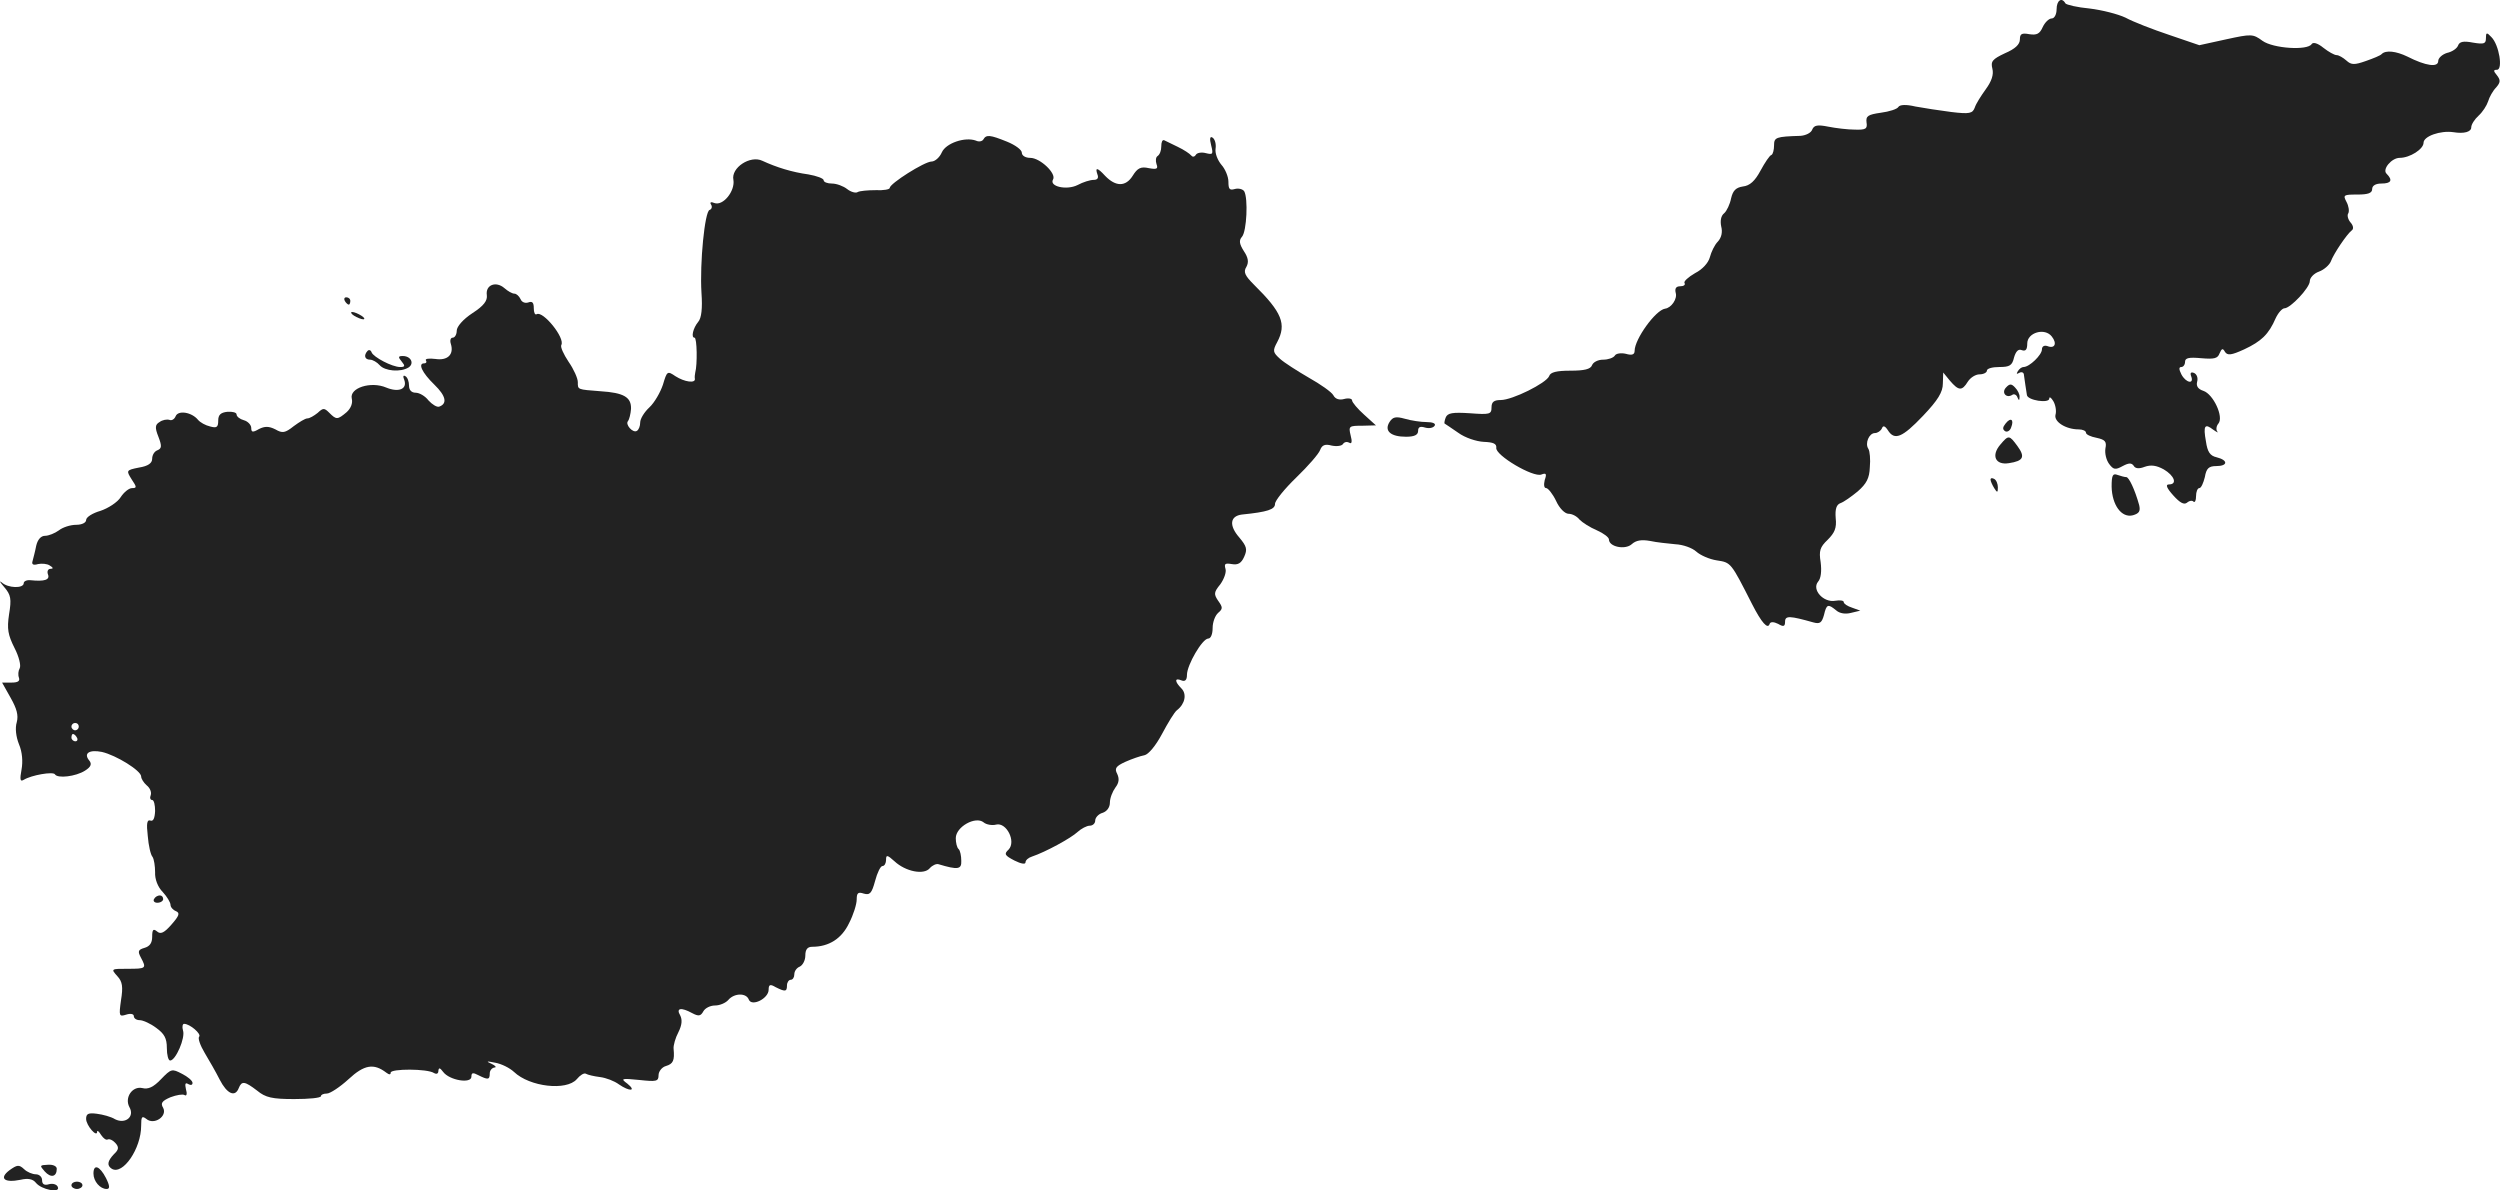 <?xml version="1.0" standalone="no"?>
<!DOCTYPE svg PUBLIC "-//W3C//DTD SVG 20010904//EN"
 "http://www.w3.org/TR/2001/REC-SVG-20010904/DTD/svg10.dtd">
<svg version="1.0" xmlns="http://www.w3.org/2000/svg"
 width="681.31pt" height="324.378pt" viewBox="0 0 681.31 324.378"
 preserveAspectRatio="xMidYMid meet">
<g transform="translate(-654.53,1103.024) scale(0.1,-0.1)"
fill="#222222" stroke="none">
<path d="M12150 11005 c0 -14 -6 -25 -13 -25 -8 0 -19 -11 -25 -24 -8 -18 -16
-22 -36 -19 -21 4 -26 1 -26 -14 0 -14 -13 -26 -41 -38 -34 -16 -39 -22 -34
-42 4 -16 -2 -34 -18 -56 -13 -18 -27 -40 -30 -50 -6 -16 -14 -18 -64 -12 -32
4 -76 11 -98 15 -25 6 -42 5 -46 -1 -3 -6 -25 -13 -48 -16 -35 -5 -41 -9 -39
-26 3 -18 -2 -21 -32 -20 -19 0 -52 4 -72 8 -30 6 -39 4 -44 -8 -3 -9 -18 -16
-32 -17 -67 -2 -72 -4 -72 -26 0 -12 -3 -24 -7 -26 -5 -1 -18 -21 -30 -43 -15
-28 -29 -41 -48 -43 -19 -3 -27 -11 -32 -32 -3 -16 -12 -35 -19 -41 -9 -7 -11
-21 -8 -36 4 -15 1 -30 -9 -41 -9 -9 -18 -28 -22 -43 -4 -15 -20 -33 -40 -43
-19 -11 -32 -23 -29 -27 3 -5 -2 -9 -12 -9 -11 0 -15 -6 -12 -18 5 -16 -12
-41 -29 -43 -26 -4 -83 -83 -83 -115 0 -10 -7 -13 -24 -8 -13 3 -27 1 -30 -5
-4 -6 -18 -11 -32 -11 -14 0 -27 -7 -30 -15 -4 -11 -21 -15 -59 -15 -37 0 -55
-4 -58 -15 -8 -19 -100 -65 -132 -65 -18 0 -25 -5 -25 -20 0 -19 -5 -20 -59
-16 -47 3 -61 1 -66 -12 -3 -8 -4 -15 -3 -16 2 -1 18 -12 37 -25 19 -14 50
-24 70 -25 26 -1 35 -5 34 -16 -4 -20 101 -82 123 -73 13 5 15 2 9 -15 -3 -13
-2 -22 4 -22 5 0 18 -16 27 -35 9 -20 24 -35 34 -35 10 0 23 -7 30 -16 8 -8
28 -21 47 -29 18 -8 33 -19 33 -25 0 -20 44 -29 62 -13 12 11 27 13 50 9 18
-4 49 -7 69 -9 21 -1 46 -10 57 -20 11 -10 36 -21 56 -24 39 -6 38 -5 96 -119
26 -51 43 -70 48 -54 2 6 11 6 23 0 15 -9 19 -7 19 6 0 17 13 16 77 -2 18 -5
23 -1 29 20 7 30 11 31 33 13 10 -9 26 -11 41 -7 l25 6 -22 8 c-13 4 -23 11
-23 15 0 5 -10 6 -23 4 -32 -6 -65 30 -47 52 8 9 10 29 7 53 -5 31 -2 41 19
61 19 19 25 32 22 59 -2 25 2 37 13 41 9 3 30 18 47 32 24 21 32 36 33 66 2
21 0 44 -4 50 -10 15 2 43 18 43 7 0 16 6 19 13 3 8 8 7 16 -5 18 -29 39 -21
96 39 41 43 54 65 54 88 l1 30 18 -22 c24 -28 33 -29 49 -3 7 11 21 20 32 20
11 0 20 5 20 10 0 6 15 10 34 10 28 0 35 4 40 26 5 17 12 24 21 20 11 -4 15 2
15 18 0 30 48 44 67 19 15 -19 8 -34 -12 -26 -9 3 -15 -1 -15 -9 0 -15 -34
-48 -50 -48 -5 0 -12 -5 -16 -12 -4 -7 -3 -8 4 -4 7 4 13 1 13 -6 1 -7 3 -20
4 -28 1 -8 3 -20 4 -26 1 -15 61 -24 61 -10 0 6 5 3 11 -7 6 -10 9 -27 6 -37
-5 -19 28 -40 63 -40 11 0 20 -4 20 -9 0 -5 13 -11 29 -14 23 -5 28 -10 24
-29 -2 -13 2 -31 10 -42 12 -16 17 -17 37 -6 17 9 24 9 30 1 4 -8 15 -9 30 -3
17 6 32 4 52 -7 29 -17 38 -41 14 -41 -10 0 -6 -10 12 -30 18 -20 29 -26 37
-20 7 6 15 7 18 3 4 -3 7 3 7 15 0 12 4 22 9 22 5 0 11 14 15 30 4 24 11 30
31 30 32 0 33 16 1 24 -18 4 -25 15 -29 43 -8 44 -3 50 20 32 10 -7 15 -9 11
-5 -4 5 -3 15 3 22 15 18 -14 80 -41 89 -15 5 -20 13 -17 25 3 10 -1 21 -9 24
-8 3 -11 0 -7 -10 8 -22 -15 -17 -27 6 -7 14 -7 20 0 20 5 0 10 6 10 14 0 11
11 13 44 10 35 -3 45 -1 50 13 6 14 9 15 15 4 7 -10 17 -9 52 7 47 22 67 41
86 85 7 15 18 27 24 27 16 0 69 56 69 74 0 9 11 21 25 26 14 5 28 18 32 27 8
22 44 75 57 85 6 4 5 13 -3 22 -7 8 -10 20 -6 25 3 6 1 20 -5 31 -10 19 -8 20
30 20 29 0 40 4 40 15 0 9 9 15 25 15 27 0 32 9 14 27 -12 12 14 43 36 43 28
0 65 24 65 41 0 18 46 34 81 29 30 -5 49 1 49 13 0 8 9 22 20 32 11 10 22 27
26 39 3 11 13 29 22 38 12 14 12 20 2 33 -10 12 -10 15 0 15 17 0 6 68 -15 89
-13 14 -15 13 -15 -3 0 -15 -5 -17 -35 -12 -26 5 -37 3 -41 -8 -3 -8 -16 -17
-30 -20 -13 -4 -24 -14 -24 -22 0 -18 -33 -14 -84 12 -31 15 -59 18 -70 7 -3
-4 -23 -12 -43 -19 -31 -11 -40 -11 -53 1 -9 8 -21 15 -27 15 -6 0 -22 9 -36
20 -16 13 -28 16 -32 10 -11 -18 -105 -12 -134 9 -26 19 -30 19 -99 4 l-73
-16 -82 28 c-45 15 -99 36 -119 47 -21 10 -65 21 -98 25 -33 3 -63 10 -66 14
-10 18 -24 8 -24 -16z"/>
<path d="M9225 10650 c-3 -5 -12 -7 -20 -3 -30 11 -82 -7 -93 -32 -6 -14 -19
-25 -28 -25 -19 0 -114 -60 -114 -72 0 -4 -17 -7 -38 -6 -22 0 -43 -2 -49 -5
-5 -4 -19 0 -29 8 -10 8 -29 15 -41 15 -13 0 -23 4 -23 9 0 5 -19 12 -42 16
-44 6 -86 19 -125 37 -33 16 -86 -19 -79 -52 5 -30 -28 -72 -52 -63 -9 4 -13
2 -9 -4 4 -6 2 -13 -4 -15 -13 -4 -27 -144 -22 -226 3 -42 0 -69 -9 -79 -14
-17 -20 -43 -10 -43 7 0 8 -74 2 -95 -1 -5 -2 -13 -1 -17 2 -13 -28 -9 -53 7
-22 15 -23 14 -34 -23 -7 -21 -23 -49 -37 -62 -14 -13 -25 -31 -25 -41 0 -10
-4 -20 -9 -23 -11 -7 -33 18 -24 27 3 4 7 19 8 33 1 32 -20 44 -83 48 -64 5
-62 4 -62 25 0 10 -11 35 -25 55 -14 21 -23 41 -20 46 11 19 -50 94 -67 84 -5
-3 -8 5 -8 16 0 16 -4 20 -15 16 -9 -3 -18 1 -21 9 -4 8 -11 15 -17 15 -6 0
-18 7 -27 15 -23 20 -52 9 -48 -19 2 -15 -8 -29 -39 -49 -26 -17 -43 -37 -43
-48 0 -10 -5 -19 -11 -19 -6 0 -8 -8 -5 -17 9 -29 -9 -46 -42 -41 -17 2 -29 1
-26 -4 3 -4 1 -8 -5 -8 -17 0 -6 -25 28 -58 32 -31 36 -52 13 -60 -6 -2 -19 6
-29 17 -9 12 -25 21 -35 21 -11 0 -18 7 -18 19 0 11 -4 23 -10 26 -6 4 -7 -1
-3 -10 9 -25 -15 -35 -49 -21 -42 18 -101 -1 -94 -30 3 -12 -2 -26 -14 -37
-25 -21 -28 -21 -47 -2 -14 14 -17 14 -32 0 -10 -8 -22 -15 -28 -15 -6 0 -22
-10 -37 -21 -24 -19 -31 -20 -50 -9 -18 9 -29 9 -45 1 -17 -10 -21 -9 -21 3 0
8 -9 18 -20 21 -11 3 -20 10 -20 16 0 5 -11 8 -25 7 -18 -2 -25 -8 -25 -24 0
-18 -4 -21 -22 -16 -13 3 -27 11 -33 18 -17 21 -54 27 -61 10 -3 -8 -11 -13
-17 -10 -7 2 -19 0 -27 -6 -12 -7 -13 -15 -3 -40 10 -26 9 -32 -3 -37 -8 -3
-14 -13 -14 -23 0 -12 -11 -20 -36 -24 -35 -7 -35 -8 -20 -32 14 -21 15 -24 1
-24 -8 0 -22 -11 -31 -25 -9 -14 -34 -30 -55 -37 -21 -6 -39 -17 -39 -25 0 -7
-11 -13 -27 -13 -16 0 -37 -7 -47 -15 -11 -8 -28 -15 -38 -15 -11 0 -20 -10
-24 -27 -3 -16 -8 -34 -10 -42 -3 -9 2 -12 15 -8 10 2 25 1 32 -4 10 -6 10 -9
2 -9 -7 0 -10 -7 -7 -15 6 -15 -9 -20 -48 -16 -10 1 -18 -3 -18 -8 0 -15 -43
-14 -60 2 -8 6 -5 1 7 -13 18 -21 20 -32 13 -74 -6 -40 -3 -56 15 -92 12 -23
18 -48 14 -55 -4 -7 -5 -18 -2 -26 3 -9 -3 -13 -20 -13 l-26 0 23 -41 c17 -30
22 -48 17 -67 -5 -16 -2 -40 6 -60 9 -21 11 -47 7 -69 -5 -27 -4 -34 6 -28 21
13 80 23 85 15 7 -12 57 -6 82 10 16 10 19 18 12 27 -17 20 -1 31 34 24 39 -9
107 -51 107 -67 0 -6 7 -17 15 -24 9 -7 14 -19 11 -27 -3 -7 -1 -13 4 -13 5 0
8 -14 8 -30 -1 -20 -5 -29 -13 -26 -9 3 -11 -8 -7 -42 2 -26 8 -52 13 -57 4
-6 7 -25 7 -42 -1 -18 7 -40 21 -54 11 -12 21 -28 21 -35 0 -6 7 -14 15 -17
11 -5 9 -12 -12 -36 -20 -23 -30 -28 -40 -19 -10 8 -13 5 -13 -15 0 -17 -7
-26 -21 -30 -17 -5 -19 -9 -10 -26 16 -30 15 -31 -36 -31 -45 0 -46 0 -28 -20
14 -15 16 -29 10 -66 -6 -43 -5 -45 14 -39 12 4 21 2 21 -4 0 -6 7 -11 16 -11
9 0 29 -9 45 -21 22 -16 29 -28 29 -55 0 -19 4 -34 9 -34 15 0 42 62 35 82 -3
10 -1 18 3 18 16 0 48 -28 41 -35 -4 -4 3 -24 15 -44 12 -20 31 -53 41 -73 20
-39 42 -49 52 -23 8 20 16 19 50 -7 23 -19 41 -23 101 -23 40 0 73 3 73 8 0 4
7 7 16 7 9 0 36 18 59 39 43 40 69 44 103 18 8 -6 12 -6 12 0 0 11 100 11 118
-1 7 -4 12 -2 12 6 1 9 4 9 13 -3 17 -23 77 -33 77 -13 0 11 4 12 19 4 26 -13
31 -13 31 5 0 8 6 15 13 16 6 0 3 5 -8 10 -16 7 -14 8 10 3 17 -3 39 -14 51
-25 43 -41 143 -52 171 -20 9 11 20 18 25 15 5 -3 22 -7 38 -9 17 -2 40 -11
52 -20 29 -20 49 -19 23 2 -19 14 -17 15 33 10 46 -5 52 -4 52 13 0 10 9 22
20 25 20 6 24 15 21 47 -1 9 5 30 13 45 10 20 11 34 5 46 -12 20 2 23 33 6 17
-9 23 -8 30 5 5 9 19 16 32 16 13 0 29 7 36 15 16 19 49 20 56 1 8 -20 54 3
54 27 0 14 4 16 19 7 26 -13 31 -13 31 5 0 8 5 15 10 15 6 0 10 7 10 15 0 9 7
18 15 21 8 4 15 17 15 30 0 17 6 24 19 24 45 0 80 22 100 64 12 23 21 52 21
65 0 18 4 21 19 16 17 -5 22 1 31 34 6 23 15 41 20 41 6 0 10 8 10 17 0 14 3
14 23 -4 30 -28 80 -38 96 -19 7 8 18 13 24 11 53 -16 63 -14 62 9 0 14 -3 28
-7 32 -5 4 -8 18 -8 30 0 31 54 61 76 43 7 -6 23 -9 34 -6 28 7 55 -46 34 -68
-13 -12 -11 -16 16 -30 18 -9 30 -11 30 -5 0 6 8 13 18 16 36 12 106 50 124
67 10 9 25 17 33 17 8 0 15 6 15 14 0 8 9 18 20 21 12 4 20 15 20 28 0 12 7
30 15 41 10 13 11 24 5 37 -8 15 -4 21 22 33 18 8 41 16 52 18 11 2 31 26 48
58 16 30 34 60 41 65 22 17 27 44 12 59 -19 19 -19 30 0 22 10 -4 15 1 15 15
0 27 42 99 58 99 7 0 12 12 12 29 0 16 7 34 15 41 13 11 13 15 0 33 -12 18
-12 23 6 45 10 14 17 33 14 42 -4 14 -1 16 17 13 17 -3 26 2 34 20 9 20 7 28
-13 52 -29 33 -26 59 7 63 70 7 90 14 90 29 0 9 26 41 58 72 32 31 61 64 65
75 5 13 13 17 31 12 14 -3 28 -1 31 4 4 6 11 7 17 4 7 -5 9 2 4 20 -6 25 -4
26 31 26 l38 1 -32 29 c-18 16 -33 34 -33 39 0 5 -10 7 -21 4 -14 -4 -25 0
-30 10 -5 9 -35 30 -67 48 -31 18 -67 41 -78 51 -20 18 -21 22 -8 46 26 49 13
81 -63 156 -25 25 -30 35 -21 49 7 13 5 25 -7 43 -12 19 -14 29 -5 39 13 15
17 105 6 124 -4 6 -16 9 -26 6 -14 -4 -17 0 -17 20 0 14 -9 35 -19 46 -10 12
-18 31 -16 44 2 13 -2 26 -8 30 -7 5 -9 -2 -4 -21 6 -24 5 -26 -15 -21 -11 3
-24 1 -27 -5 -4 -6 -9 -6 -13 -1 -3 4 -19 15 -36 23 -16 8 -33 16 -37 18 -5 2
-8 -5 -8 -17 0 -11 -4 -22 -10 -26 -5 -3 -6 -13 -3 -22 5 -13 1 -15 -21 -11
-22 5 -31 0 -44 -21 -19 -30 -46 -30 -75 0 -21 23 -28 24 -21 4 4 -10 0 -15
-10 -15 -10 0 -29 -6 -44 -14 -30 -15 -78 -4 -67 15 10 16 -35 59 -62 59 -13
0 -23 6 -23 14 0 8 -18 21 -40 30 -47 19 -57 20 -65 6z m-2465 -1600 c0 -5 -4
-10 -10 -10 -5 0 -10 5 -10 10 0 6 5 10 10 10 6 0 10 -4 10 -10z m-5 -30 c3
-5 1 -10 -4 -10 -6 0 -11 5 -11 10 0 6 2 10 4 10 3 0 8 -4 11 -10z"/>
<path d="M7485 10210 c3 -5 8 -10 11 -10 2 0 4 5 4 10 0 6 -5 10 -11 10 -5 0
-7 -4 -4 -10z"/>
<path d="M7510 10170 c8 -5 20 -10 25 -10 6 0 3 5 -5 10 -8 5 -19 10 -25 10
-5 0 -3 -5 5 -10z"/>
<path d="M7547 10074 c-11 -12 -8 -24 7 -24 7 0 19 -7 26 -15 14 -16 57 -20
79 -6 16 11 6 31 -16 31 -13 0 -13 -3 -3 -15 10 -12 9 -15 -4 -15 -22 0 -73
27 -78 40 -2 6 -7 8 -11 4z"/>
<path d="M12012 9974 c-13 -14 1 -30 17 -20 5 4 12 0 14 -6 4 -10 6 -10 6 0 1
7 -5 19 -12 26 -10 11 -15 11 -25 0z"/>
<path d="M10332 9880 c-15 -24 3 -40 45 -40 23 0 33 5 33 16 0 11 6 13 19 9
11 -3 22 -1 26 5 4 6 -5 10 -22 10 -15 0 -42 4 -59 9 -25 7 -33 5 -42 -9z"/>
<path d="M12011 9876 c-8 -10 -9 -16 -1 -21 5 -3 13 1 16 10 9 22 -1 29 -15
11z"/>
<path d="M11997 9819 c-26 -30 -14 -57 23 -51 40 6 45 17 23 47 -22 30 -24 30
-46 4z"/>
<path d="M12300 9704 c1 -50 27 -86 58 -78 17 5 21 11 17 28 -12 43 -28 76
-35 76 -5 0 -15 3 -24 6 -13 5 -16 -1 -16 -32z"/>
<path d="M11970 9723 c0 -4 5 -15 10 -23 8 -13 10 -13 10 2 0 9 -4 20 -10 23
-5 3 -10 3 -10 -2z"/>
<path d="M6965 8580 c-3 -5 1 -10 9 -10 9 0 16 5 16 10 0 6 -4 10 -9 10 -6 0
-13 -4 -16 -10z"/>
<path d="M6984 8089 c-21 -22 -35 -28 -51 -24 -27 6 -49 -26 -35 -52 15 -26
-11 -47 -39 -33 -11 7 -34 13 -50 15 -23 3 -29 0 -29 -14 0 -18 30 -52 30 -35
0 5 5 1 11 -9 6 -9 14 -15 18 -12 5 2 14 -2 21 -10 10 -11 9 -18 -4 -30 -18
-19 -20 -31 -6 -40 30 -18 80 55 80 117 0 25 2 28 14 19 21 -18 58 7 46 30 -8
13 -3 19 20 29 16 6 33 9 38 6 6 -4 8 3 4 16 -3 14 -2 19 6 14 7 -4 12 -3 12
3 0 6 -13 17 -29 25 -27 14 -29 14 -57 -15z"/>
<path d="M6571 7841 c-29 -22 -14 -35 30 -26 21 5 34 2 42 -8 15 -19 67 -29
60 -12 -2 7 -13 11 -24 8 -13 -4 -19 0 -19 11 0 9 -8 16 -17 16 -9 0 -24 6
-32 14 -14 13 -19 12 -40 -3z"/>
<path d="M6667 7838 c17 -19 33 -15 33 7 0 7 -10 12 -24 11 -23 -1 -23 -2 -9
-18z"/>
<path d="M6800 7832 c0 -21 18 -42 36 -42 9 0 9 8 -2 30 -17 33 -34 39 -34 12z"/>
<path d="M6740 7800 c0 -5 7 -10 15 -10 8 0 15 5 15 10 0 6 -7 10 -15 10 -8 0
-15 -4 -15 -10z"/>
</g>
</svg>
